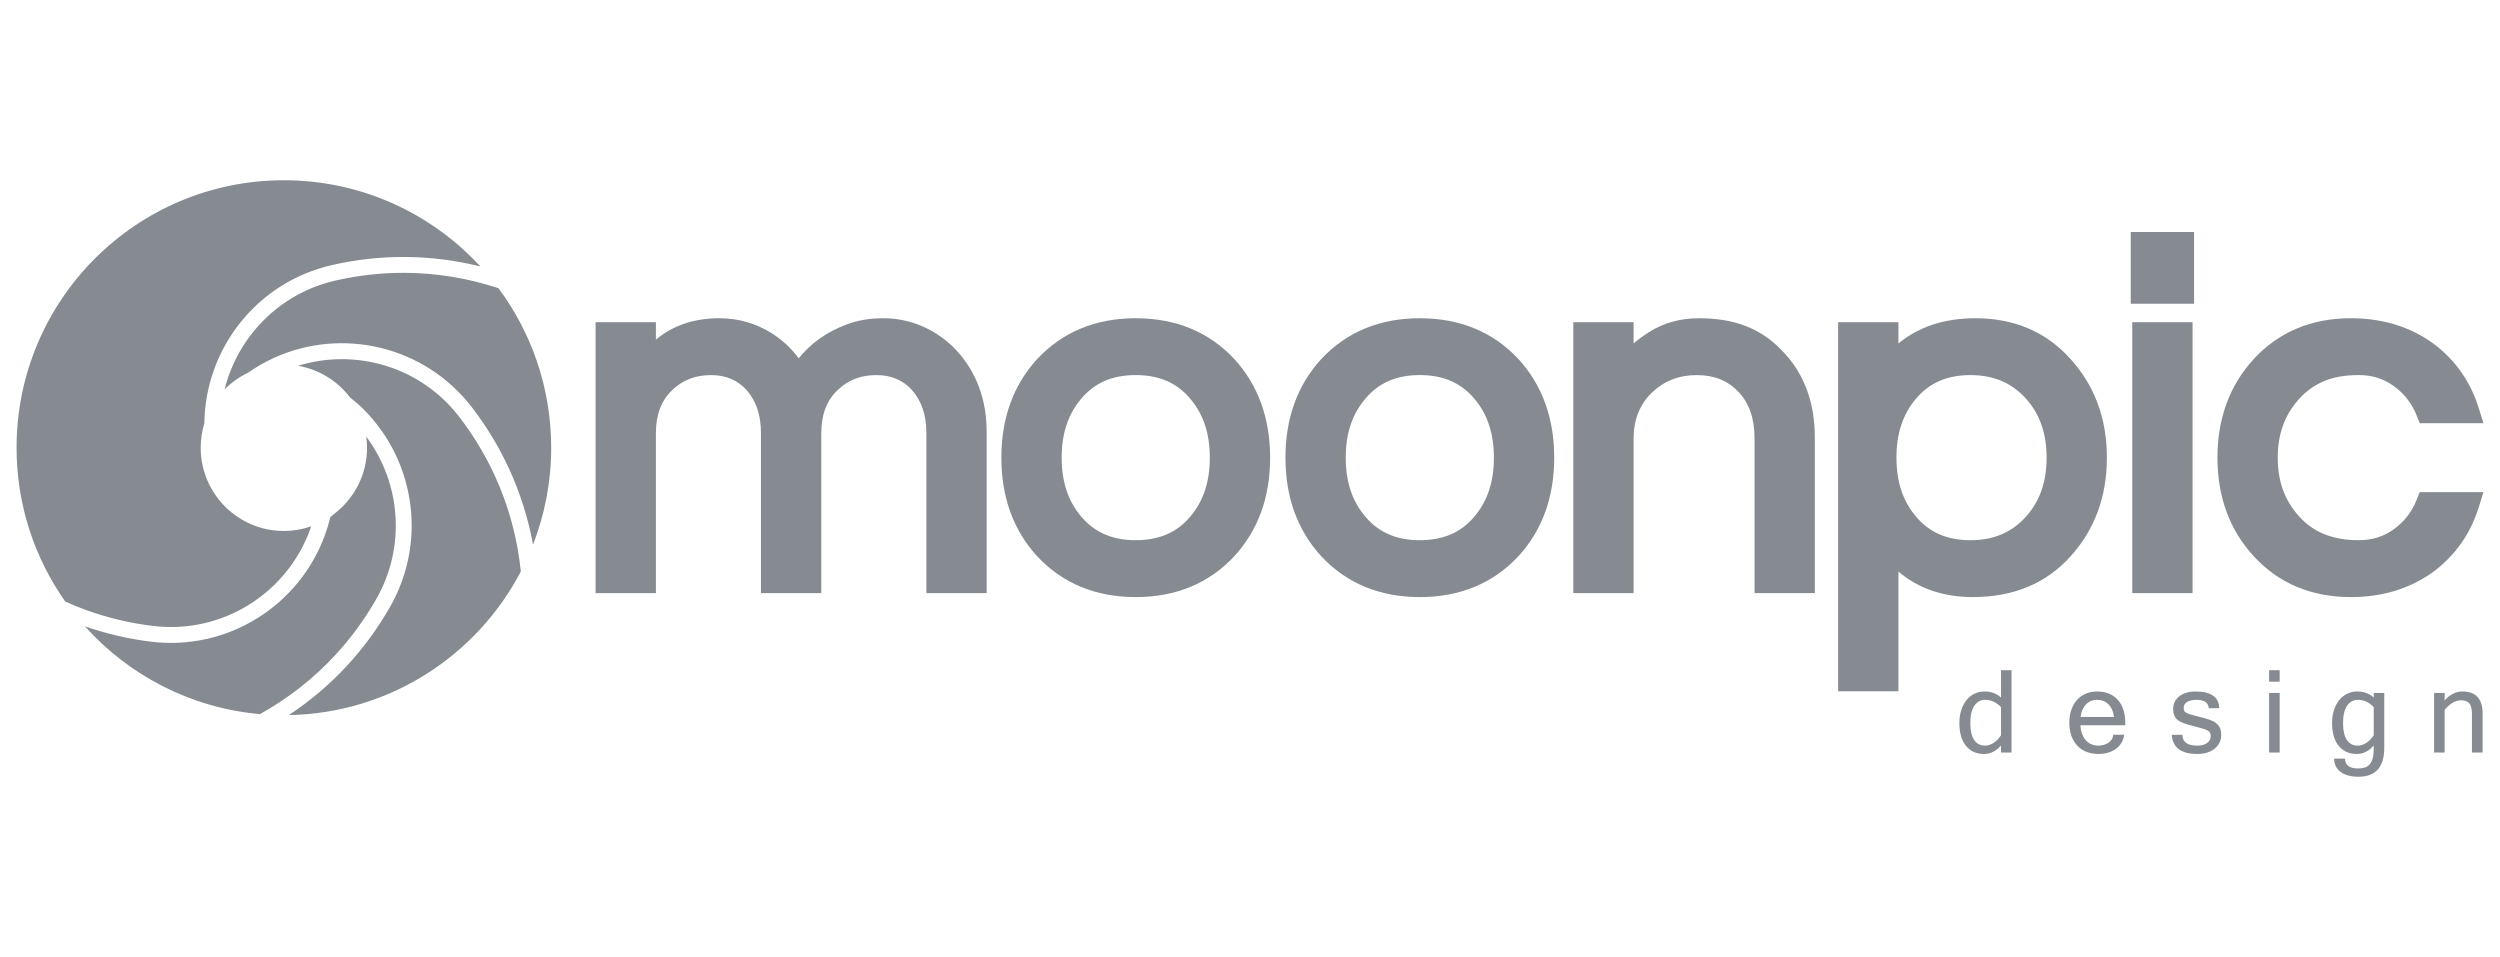 <?xml version="1.0" encoding="utf-8"?>
<!-- Generator: Adobe Illustrator 16.0.3, SVG Export Plug-In . SVG Version: 6.00 Build 0)  -->
<!DOCTYPE svg PUBLIC "-//W3C//DTD SVG 1.1//EN" "http://www.w3.org/Graphics/SVG/1.1/DTD/svg11.dtd">
<svg version="1.1" id="Layer_1" xmlns="http://www.w3.org/2000/svg" xmlns:xlink="http://www.w3.org/1999/xlink" x="0px" y="0px"
	 width="1442px" height="552px" viewBox="0 0 1442 552" style="enable-background:new 0 0 1442 552;" xml:space="preserve">
<path style="fill:#868B92;" d="M532.088,188.242c-7.184-3.116-14.806-4.681-22.645-4.681c-7.723,0-14.823,1.196-21.066,3.554
	c-11.448,4.308-20.719,10.875-27.692,19.56c-4.34-5.855-9.581-10.721-15.68-14.544c-9.145-5.688-19.213-8.569-29.956-8.569
	c-14.696,0-26.994,4.141-36.728,12.358v-3.403v-6.683h-6.688h-21.417h-6.688v6.683v142.907v6.7h6.688h21.417h6.688v-6.7v-85.462
	c0-10.755,3.045-18.887,9.396-24.931c6.007-5.843,13.35-8.672,22.478-8.672c8.412,0,15.108,2.846,20.391,8.569
	c5.61,6.413,8.328,14.514,8.328,24.751v85.745v6.7h6.68h21.433h6.679v-6.7v-85.462c0-10.755,3.063-18.887,9.406-24.931
	c5.988-5.843,13.358-8.672,22.477-8.672c8.395,0,15.1,2.846,20.391,8.569c5.619,6.43,8.345,14.514,8.345,24.751v85.745v6.7h6.679
	h21.419h6.678v-6.7v-86.302c0-18.84-5.989-34.786-17.867-47.53C545.699,195.851,539.254,191.354,532.088,188.242z"/>
<path style="fill:#868B92;" d="M655.091,183.561c-23.151,0-42.297,7.913-56.901,23.585c-13.678,14.935-20.61,34.044-20.61,56.824
	s6.932,41.906,20.644,56.875c14.587,15.621,33.716,23.551,56.867,23.551c23.149,0,42.279-7.93,56.899-23.602
	c13.678-14.917,20.618-34.044,20.618-56.824s-6.94-41.889-20.652-56.871C697.378,191.474,678.241,183.561,655.091,183.561z
	 M686.543,297.98c-7.696,9.156-17.976,13.602-31.452,13.602c-13.46,0-23.756-4.445-31.462-13.636
	c-7.588-8.924-11.256-20.053-11.256-33.976s3.668-25.034,11.28-33.993c7.689-9.173,17.977-13.636,31.438-13.636
	c13.476,0,23.756,4.462,31.461,13.67c7.587,8.925,11.264,20.036,11.264,33.958S694.14,289.021,686.543,297.98z"/>
<path style="fill:#868B92;" d="M818.96,183.561c-23.15,0-42.289,7.913-56.908,23.585c-13.67,14.935-20.602,34.044-20.602,56.824
	s6.932,41.906,20.643,56.875c14.587,15.621,33.716,23.551,56.867,23.551c23.15,0,42.279-7.93,56.9-23.602
	c13.679-14.917,20.609-34.044,20.609-56.824s-6.93-41.889-20.643-56.871C861.248,191.474,842.11,183.561,818.96,183.561z
	 M850.404,297.98c-7.688,9.156-17.985,13.602-31.444,13.602c-13.477,0-23.765-4.445-31.47-13.636
	c-7.58-8.924-11.264-20.053-11.264-33.976s3.684-25.034,11.306-33.993c7.671-9.173,17.951-13.636,31.427-13.636
	c13.459,0,23.747,4.462,31.478,13.67c7.563,8.925,11.239,20.036,11.239,33.958S858.001,289.021,850.404,297.98z"/>
<path style="fill:#868B92;" d="M1006.837,188.006c-7.604-2.962-16.682-4.445-26.986-4.445c-10.768,0-20.534,2.744-29.022,8.2
	c-3.02,1.934-5.872,4.038-8.563,6.31v-5.555v-6.683h-6.68h-21.417h-6.688v6.683v142.907v6.7h6.688h21.417h6.68v-6.7v-82.312
	c0-10.995,3.448-19.714,10.498-26.603c7.15-6.833,15.647-10.15,25.943-10.15c9.977,0,17.842,3.146,24.008,9.645
	c6.259,6.584,9.304,15.355,9.304,26.822v82.599v6.7h6.679h21.417h6.679v-6.7v-83.169c0-20.812-6.628-37.898-19.566-50.664
	C1021.424,195.581,1014.577,191.003,1006.837,188.006z"/>
<path style="fill:#868B92;" d="M1139.457,183.561c-17.893,0-32.774,4.883-44.442,14.544v-5.589v-6.666h-6.68h-21.426h-6.671v6.666
	v199.491v6.704h6.671h21.426h6.68v-6.704v-62.293c11.525,9.765,25.935,14.682,43.011,14.682c23.395,0,42.381-7.96,56.371-23.619
	c13.836-15.321,20.861-34.431,20.861-56.807s-7.025-41.469-20.846-56.755C1180.407,191.509,1161.908,183.561,1139.457,183.561z
	 M1105.134,297.945c-7.571-8.924-11.264-20.036-11.264-33.976c0-13.923,3.693-25.034,11.28-33.993
	c7.697-9.173,17.985-13.618,31.453-13.618c13.351,0,23.865,4.497,32.119,13.755c7.924,8.921,11.751,19.984,11.751,33.856
	s-3.828,24.953-11.735,33.86c-8.261,9.259-18.776,13.769-32.135,13.769C1123.136,311.599,1112.848,307.136,1105.134,297.945z"/>
<path style="fill:#868B92;" d="M1236.566,185.833h-6.679v6.683v142.907v6.7h6.679h21.425h6.68v-6.7V192.516v-6.683h-6.68H1236.566z"
	/>
<path style="fill:#868B92;" d="M1235.716,133.811h-6.697v6.7v28v6.683h6.697h23.125h6.688v-6.683v-28v-6.7h-6.688H1235.716z"/>
<path style="fill:#868B92;" d="M1400.225,283.855h-4.535l-1.674,4.222c-2.793,7.09-7.1,12.663-13.14,17.091
	c-5.938,4.325-12.584,6.413-20.34,6.413c-14.898,0-26.171-4.493-34.474-13.803c-8.252-9.092-12.265-20.156-12.265-33.809
	c0-13.636,4.013-24.7,12.324-33.856c3.718-4.227,8.378-7.596,13.854-10.052c5.502-2.461,12.417-3.721,20.56-3.721
	c7.739,0,14.402,2.122,20.34,6.43c6.04,4.445,10.347,10.018,13.14,17.091l1.674,4.227h4.535h23.142h9.078l-2.692-8.672
	c-4.812-15.44-13.678-28.035-26.473-37.461c-13.292-9.563-29.216-14.395-47.32-14.395c-22.795,0-41.657,7.93-56.041,23.585
	c-13.864,15.119-20.896,34.229-20.896,56.824c0,22.612,7.033,41.722,20.904,56.841c14.394,15.655,33.253,23.585,56.033,23.585
	c18.104,0,34.028-4.831,47.387-14.446c12.728-9.409,21.602-21.986,26.406-37.41l2.692-8.685h-9.078H1400.225z"/>
<path style="fill:#868B92;" d="M1154.186,429.991c-2.776,3.267-6.057,4.9-9.817,4.9c-2.305,0-4.333-0.42-6.099-1.277
	c-1.767-0.845-3.247-2.041-4.45-3.605c-1.22-1.53-2.128-3.399-2.734-5.589c-0.623-2.169-0.926-4.613-0.926-7.271
	c0-2.829,0.37-5.371,1.118-7.647c0.741-2.255,1.768-4.192,3.072-5.774c1.311-1.582,2.843-2.795,4.609-3.635
	c1.758-0.845,3.668-1.248,5.738-1.248c1.867,0,3.583,0.287,5.157,0.875c1.572,0.592,3.01,1.449,4.332,2.61v-15.757h6.082v47.496
	h-6.082V429.991z M1154.186,424.131v-16.293c-2.735-2.795-5.762-4.18-9.102-4.18c-2.608,0-4.693,1.132-6.25,3.369
	c-1.557,2.238-2.347,5.624-2.347,10.121c0,4.257,0.74,7.472,2.22,9.645c1.473,2.19,3.517,3.284,6.125,3.284
	c1.716,0,3.331-0.489,4.896-1.466C1151.283,427.633,1152.772,426.154,1154.186,424.131z"/>
<path style="fill:#868B92;" d="M1210.37,434.891c-2.499,0-4.769-0.403-6.839-1.213c-2.06-0.789-3.818-1.967-5.299-3.519
	c-1.48-1.547-2.625-3.434-3.432-5.671c-0.816-2.225-1.229-4.767-1.229-7.626c0-2.812,0.396-5.32,1.187-7.527
	c0.798-2.22,1.892-4.124,3.305-5.675c1.413-1.564,3.121-2.761,5.114-3.583c1.985-0.828,4.164-1.23,6.545-1.23
	c2.464,0,4.694,0.403,6.688,1.213c1.994,0.823,3.676,2.002,5.09,3.554c1.397,1.547,2.474,3.434,3.23,5.654
	c0.757,2.242,1.136,4.767,1.136,7.596v1.479h-25.893c0.143,1.989,0.497,3.721,1.06,5.187c0.564,1.466,1.304,2.675,2.23,3.652
	c0.925,0.96,1.985,1.685,3.179,2.173c1.204,0.489,2.507,0.725,3.928,0.725c1.002,0,2.011-0.15,3.012-0.42
	c1.01-0.27,1.91-0.673,2.717-1.196c0.809-0.54,1.456-1.196,1.961-1.972c0.504-0.771,0.765-1.667,0.798-2.675h6.394
	c-0.269,1.766-0.825,3.348-1.666,4.728c-0.858,1.385-1.935,2.546-3.238,3.472c-1.304,0.939-2.818,1.646-4.517,2.135
	C1214.131,434.655,1212.314,434.891,1210.37,434.891z M1219.396,413.526c-0.487-3.266-1.589-5.723-3.331-7.39
	c-1.733-1.65-3.853-2.478-6.343-2.478c-1.229,0-2.381,0.202-3.448,0.608c-1.085,0.403-2.054,1.025-2.887,1.835
	c-0.832,0.823-1.539,1.834-2.119,3.082c-0.58,1.226-0.984,2.675-1.221,4.342H1219.396z"/>
<path style="fill:#868B92;" d="M1267.431,434.891c-9.347,0-14.267-3.687-14.771-11.077h6.148c0.026,4.175,2.869,6.263,8.556,6.263
	c1.27,0,2.389-0.15,3.365-0.42c0.958-0.27,1.775-0.656,2.423-1.145c0.655-0.489,1.144-1.081,1.479-1.736
	c0.337-0.656,0.505-1.38,0.505-2.173c0-0.806-0.134-1.479-0.379-1.984c-0.26-0.506-0.748-0.943-1.48-1.329
	c-0.731-0.373-1.741-0.759-3.036-1.127c-1.295-0.373-2.979-0.844-5.064-1.384c-2.052-0.502-3.802-1.008-5.274-1.513
	c-1.473-0.506-2.683-1.127-3.635-1.835c-0.95-0.724-1.648-1.616-2.095-2.662c-0.462-1.059-0.689-2.387-0.689-4.008
	c0-1.415,0.303-2.709,0.891-3.939c0.606-1.209,1.464-2.255,2.583-3.146c1.11-0.875,2.464-1.582,4.045-2.087
	c1.582-0.506,3.34-0.742,5.283-0.742c9.035,0,13.627,3.198,13.779,9.632h-6.049c-0.21-3.215-2.641-4.818-7.259-4.818
	c-1.043,0-1.985,0.103-2.861,0.304c-0.875,0.202-1.64,0.506-2.287,0.875c-0.648,0.39-1.145,0.862-1.506,1.432
	c-0.362,0.558-0.547,1.213-0.547,1.955c0,0.673,0.085,1.23,0.252,1.667c0.17,0.42,0.573,0.823,1.213,1.191
	c0.639,0.373,1.572,0.742,2.817,1.098c1.245,0.369,2.953,0.806,5.106,1.346c2.086,0.506,3.894,1.012,5.434,1.565
	c1.532,0.54,2.81,1.179,3.828,1.955c1.018,0.776,1.774,1.702,2.264,2.812c0.487,1.093,0.739,2.473,0.739,4.124
	c0,1.564-0.328,3.014-0.976,4.325c-0.648,1.316-1.564,2.478-2.75,3.455c-1.186,0.99-2.633,1.749-4.332,2.306
	C1271.452,434.621,1269.542,434.891,1267.431,434.891z"/>
<path style="fill:#868B92;" d="M1314.909,393.19h-6.082v-6.619h6.082V393.19z M1314.909,434.067h-6.082v-34.366h6.082V434.067z"/>
<path style="fill:#868B92;" d="M1375.25,431.406c0,11.076-4.989,16.619-14.966,16.619c-2.154,0-4.088-0.236-5.821-0.708
	c-1.734-0.489-3.197-1.179-4.408-2.07c-1.211-0.909-2.136-2.006-2.784-3.301c-0.647-1.299-0.967-2.761-0.967-4.394h6.325
	c0,3.785,2.49,5.688,7.479,5.688c1.463,0,2.75-0.167,3.878-0.519c1.126-0.356,2.077-0.96,2.843-1.856
	c0.774-0.892,1.354-2.071,1.75-3.566c0.386-1.483,0.588-3.37,0.588-5.642v-1.667c-2.776,3.267-6.049,4.9-9.809,4.9
	c-2.305,0-4.34-0.42-6.098-1.277c-1.768-0.845-3.256-2.041-4.468-3.605c-1.203-1.53-2.12-3.399-2.726-5.589
	c-0.614-2.169-0.924-4.613-0.924-7.271c0-2.829,0.377-5.371,1.119-7.647c0.748-2.255,1.766-4.192,3.079-5.774
	c1.304-1.582,2.843-2.795,4.602-3.635c1.766-0.845,3.668-1.248,5.737-1.248c1.868,0,3.592,0.287,5.157,0.875
	c1.573,0.592,3.021,1.449,4.333,2.61v-2.627h6.083V431.406z M1369.167,424.131v-16.293c-2.734-2.795-5.762-4.18-9.102-4.18
	c-2.607,0-4.694,1.132-6.251,3.369c-1.556,2.238-2.338,5.624-2.338,10.121c0,4.257,0.732,7.472,2.213,9.645
	c1.472,2.19,3.516,3.284,6.124,3.284c1.708,0,3.331-0.489,4.896-1.466C1366.273,427.633,1367.754,426.154,1369.167,424.131z"/>
<path style="fill:#868B92;" d="M1410.067,404.048c1.514-1.753,3.13-3.048,4.854-3.905c1.724-0.879,3.525-1.299,5.391-1.299
	c7.773,0,11.66,4.244,11.66,12.727v22.496h-6.158v-22.209c0-1.415-0.117-2.627-0.353-3.635c-0.244-1.012-0.624-1.818-1.136-2.461
	c-0.514-0.639-1.169-1.093-1.977-1.38c-0.809-0.283-1.767-0.438-2.895-0.438c-3.112,0-6.242,1.817-9.388,5.474v24.648h-6.074
	v-34.366h6.074V404.048z"/>
<path style="fill:#868B92;" d="M88.06,361.015c40.36,4.998,77.61-19.041,90.867-55.748c0.194-0.501,0.337-1.042,0.514-1.564
	c-0.227,0.051-0.446,0.068-0.672,0.12c-4.729,1.564-9.767,2.439-15.034,2.439c-26.481,0-47.957-21.498-47.957-47.998
	c0-4.917,0.74-9.666,2.111-14.146c0.471-42.793,30.048-81.266,73.572-91.215c13.813-3.168,27.66-4.681,41.271-4.681
	c15.15,0,30.024,1.903,44.366,5.487c-28.173-30.572-68.526-49.733-113.363-49.733c-85.147,0-154.179,69.062-154.179,154.289
	c0,33.033,10.415,63.605,28.081,88.725c3.92,1.753,7.915,3.399,12.004,4.882C61.813,356.265,74.684,359.399,88.06,361.015z
	 M264.992,240.569c-22.402-29.213-59.928-39.853-93.114-29.582c12.248,2.104,22.881,8.821,30.074,18.351
	c1.69,1.346,3.44,2.658,5.004,4.124c31.791,29.243,40.32,77.566,17.986,116.661c-7.042,12.324-15.293,23.534-24.513,33.568
	c-10.196,11.081-21.585,20.674-33.834,28.776c58.195-1.063,108.483-34.366,133.821-82.818c-1.917-18.84-6.864-37.529-14.99-55.242
	C280.008,262.641,273.211,251.26,264.992,240.569z M287.512,166.234c-17.438-5.757-35.886-8.873-54.78-8.873
	c-12.938,0-26.086,1.449-39.234,4.462c-32.522,7.429-56.412,32.497-63.967,62.816c3.904-3.991,8.513-7.257,13.586-9.679
	c4.694-3.284,9.582-6.096,14.629-8.402c39.243-18.03,87.066-7.274,114.491,28.438c8.647,11.244,15.797,23.199,21.485,35.592
	c6.46,14.073,11.002,28.72,13.728,43.569c6.73-17.339,10.473-36.179,10.473-55.894C317.922,223.766,306.608,191.929,287.512,166.234
	z M193.699,377.497c8.766-9.529,16.63-20.203,23.301-31.906c17.473-30.542,14.015-67.295-5.771-93.778
	c0.287,2.122,0.471,4.261,0.471,6.451c0,15.707-7.562,29.595-19.213,38.353c-0.622,0.604-1.286,1.162-1.96,1.698
	c-0.824,3.438-1.833,6.803-3.021,10.069c-14.679,40.641-55.89,67.21-100.559,61.723c-13.19-1.616-25.875-4.647-37.956-8.822
	c25.338,28.249,60.946,47.055,100.947,50.625C166.039,402.955,180.862,391.454,193.699,377.497z"/>
</svg>
